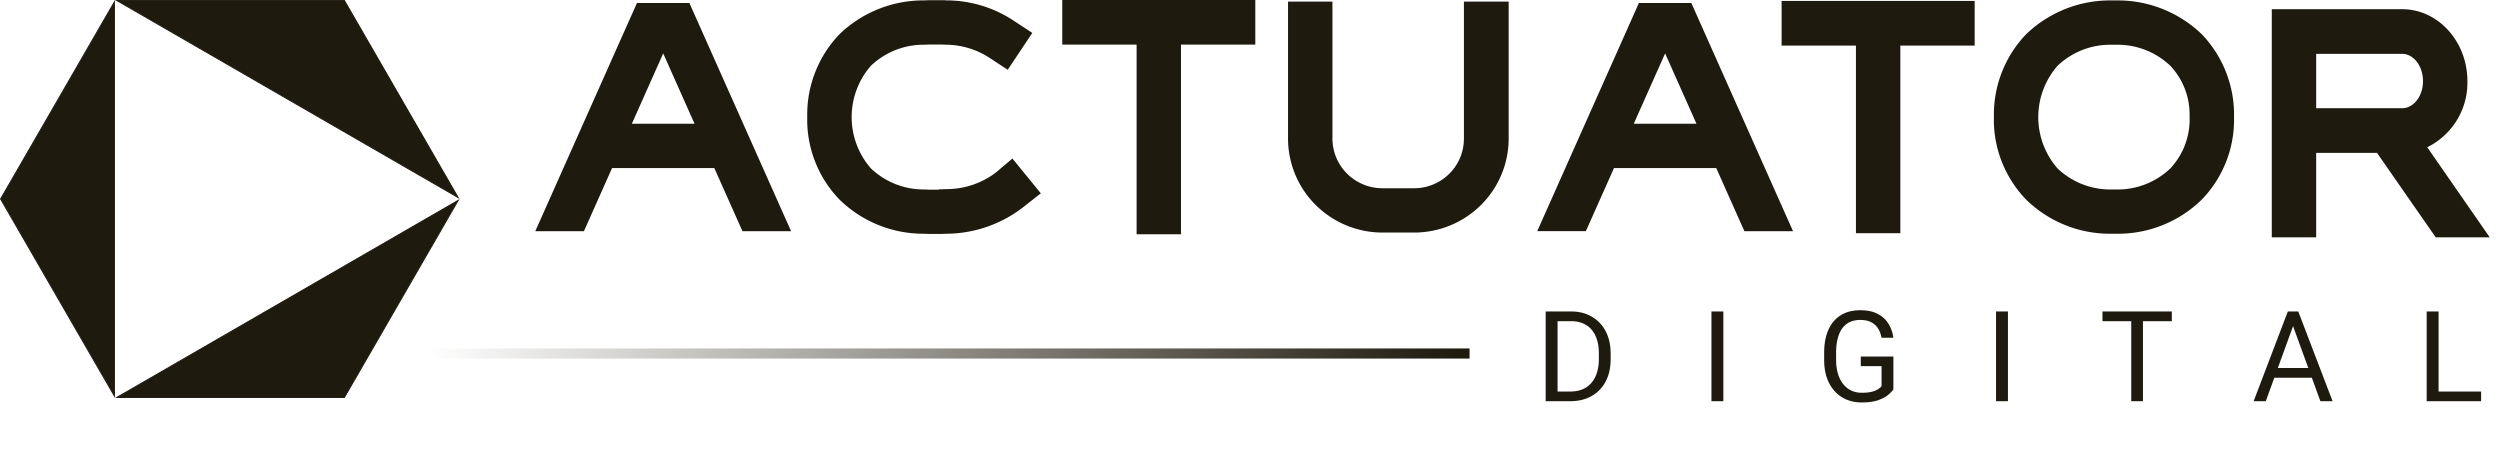 <svg xmlns="http://www.w3.org/2000/svg" fill="none" viewBox="0 0 243 46"><path fill="#1f1a0e" d="M152.6 38.998h-1.821l.011-.94h1.81c.623 0 1.143-.13 1.558-.39.416-.264.727-.631.935-1.103.212-.475.317-1.03.317-1.665v-.534c0-.667-.105-1.234-.317-1.702-.212-.471-.519-.829-.923-1.072-.399-.248-.887-.372-1.462-.372h-1.965v-.946h1.965c.763 0 1.432.167 2.007.503a3.44 3.44 0 0 1 1.355 1.42c.323.611.485 1.338.485 2.181v.522c0 .842-.162 1.57-.485 2.18a3.457 3.457 0 0 1-1.373 1.42c-.591.332-1.29.498-2.097.498Zm-1.204-8.724v8.724h-1.157v-8.724h1.157Zm16.114 0v8.724h-1.157v-8.724h1.157Zm16.527 4.38v3.194c-.108.16-.28.34-.515.539-.236.196-.562.367-.977.515-.411.144-.943.216-1.594.216-.707 0-1.336-.164-1.887-.492-.548-.327-.977-.8-1.289-1.42-.311-.619-.467-1.364-.467-2.235v-.677c0-.867.136-1.608.407-2.223.272-.619.669-1.092 1.193-1.42.523-.331 1.16-.497 1.911-.497.667 0 1.225.116 1.672.347.451.228.803.543 1.055.947.255.404.419.863.491 1.378h-1.156a2.424 2.424 0 0 0-.312-.863 1.67 1.67 0 0 0-.653-.623c-.284-.16-.649-.24-1.097-.24-.539 0-.982.13-1.33.39-.344.256-.599.621-.767 1.097-.168.475-.252 1.04-.252 1.695v.69c0 .67.104 1.246.312 1.725.208.475.497.841.869 1.097.375.255.811.383 1.306.383.412 0 .745-.034 1.001-.102a2.18 2.18 0 0 0 .599-.251c.144-.1.254-.194.33-.282v-1.953h-2.02v-.935h3.17Zm11.135-4.38v8.724h-1.157v-8.724h1.157Zm13.123 0v8.724h-1.138v-8.724h1.138Zm2.805 0v.946h-6.741v-.946h6.741Zm12.021.773-2.888 7.951h-1.181l3.326-8.724h.761l-.018.773Zm2.421 7.951-2.894-7.951-.018-.773h.761l3.337 8.724h-1.186Zm-.15-3.23v.947h-4.901v-.947h4.901Zm15.772 2.29v.94h-4.362v-.94h4.362Zm-4.134-7.784v8.724h-1.157v-8.724h1.157Z"/><g clip-path="url(#a)"><path fill="#1f1a0e" fill-rule="evenodd" d="M173.173 4.433h7.225v18.235h4.316V4.433h7.224V.093h-18.765v4.34Zm62.755 9.88a7.022 7.022 0 0 0 2.891-2.647 6.97 6.97 0 0 0 1.013-3.773c0-3.86-2.845-6.999-6.342-6.999h-12.673v22.177h4.316v-8.213h5.91l5.711 8.213h5.25l-6.076-8.759Zm-.412-6.42c0 1.448-.909 2.625-2.026 2.625h-8.357V5.235h8.357c1.117 0 2.026 1.193 2.026 2.658ZM164.398.289h-5.096l-9.884 22.18h4.728l2.735-6.133h9.939l2.734 6.134h4.727l-9.803-22-.08-.18Zm.499 11.739h-6.095l3.048-6.839 3.047 6.839ZM67.007.29h-5.094l-9.882 22.18h4.728l2.734-6.134h9.939l2.734 6.134h4.728l-9.806-22-.08-.18Zm.503 11.738h-6.094l3.047-6.838 3.047 6.838Zm74.783 1.431a4.802 4.802 0 0 1-1.4 3.409 4.865 4.865 0 0 1-3.414 1.43h-3.117a4.88 4.88 0 0 1-3.431-1.423 4.82 4.82 0 0 1-1.418-3.416V.157h-4.316v13.302a9.108 9.108 0 0 0 2.679 6.456 9.227 9.227 0 0 0 6.486 2.69h3.117a9.225 9.225 0 0 0 6.485-2.69 9.109 9.109 0 0 0 2.679-6.456V.157h-4.35v13.302Zm-39.041-9.125h7.225v18.434h4.314V4.333h7.225v-4.34h-18.764v4.34Zm-6.497 12.47A7.949 7.949 0 0 1 92 18.382l-.739.024v.029h-.975l-.44-.02a7.43 7.43 0 0 1-5.198-2.05 7.592 7.592 0 0 1-1.867-4.985c0-1.83.662-3.599 1.867-4.984a7.436 7.436 0 0 1 5.198-2.05l.392-.017h1.314l.442.017c1.472.02 2.91.453 4.146 1.248l1.81 1.188 2.39-3.582-1.81-1.19A11.878 11.878 0 0 0 92.043.038l-.177-.006v-.01h-1.603l-.475.016a11.76 11.76 0 0 0-8.215 3.312 11.286 11.286 0 0 0-3.109 8.011 11.136 11.136 0 0 0 .75 4.31 11.193 11.193 0 0 0 2.354 3.697 11.656 11.656 0 0 0 8.22 3.351l.484.018h1.3l.477-.018a12.304 12.304 0 0 0 7.4-2.577l1.719-1.352-2.762-3.38-1.65 1.395ZM205.811.04h-.68a11.762 11.762 0 0 0-8.216 3.313 11.287 11.287 0 0 0-3.108 8.01 11.123 11.123 0 0 0 .75 4.311 11.191 11.191 0 0 0 2.353 3.697 11.664 11.664 0 0 0 8.232 3.35h.681a11.646 11.646 0 0 0 8.216-3.347 11.153 11.153 0 0 0 3.108-8.01 11.287 11.287 0 0 0-3.109-8.011 11.77 11.77 0 0 0-8.23-3.313h.003Zm7.017 11.326a6.962 6.962 0 0 1-1.866 5 7.42 7.42 0 0 1-5.185 2.052h-.59a7.429 7.429 0 0 1-5.198-2.051 7.591 7.591 0 0 1-1.868-4.984c0-1.83.663-3.6 1.868-4.984a7.417 7.417 0 0 1 5.185-2.05h.59a7.434 7.434 0 0 1 5.198 2.05 6.92 6.92 0 0 1 1.863 4.966h.003Z" clip-rule="evenodd"/></g><path fill="url(#b)" d="M40.25 33.87h102.592v.982H40.25z"/><path fill="#1f1a0e" d="M11.344 38.631h22.13l11.065-19.165-33.195 19.165Z"/><path fill="#1f1a0e" d="m33.451 38.584 10.964-18.989-32.89 18.989h21.926Zm.055.095H11.172l33.501-19.34-11.167 19.34ZM11.351.042l33.196 19.165L33.482.042h-22.13ZM.062 19.339l11.066 19.163V.17L.062 19.339Z"/><path fill="#1f1a0e" d="M11.073 38.325V.348L.109 19.339l10.964 18.986ZM44.41 19.081 33.447.089H11.52l32.89 18.989m-33.243 19.6L0 19.34 11.168 0h22.334l11.167 19.34L11.167 0v38.679Z"/><defs><linearGradient id="b" x1="141.698" x2="41.752" y1="34.852" y2="34.852" gradientUnits="userSpaceOnUse"><stop stop-color="#1f1a0e"/><stop offset="1" stop-color="#1f1a0e" stop-opacity="0"/></linearGradient><clipPath id="a"><path fill="#1f1a0e" d="M52.031 0H242v23.071H52.031z"/></clipPath></defs></svg>
